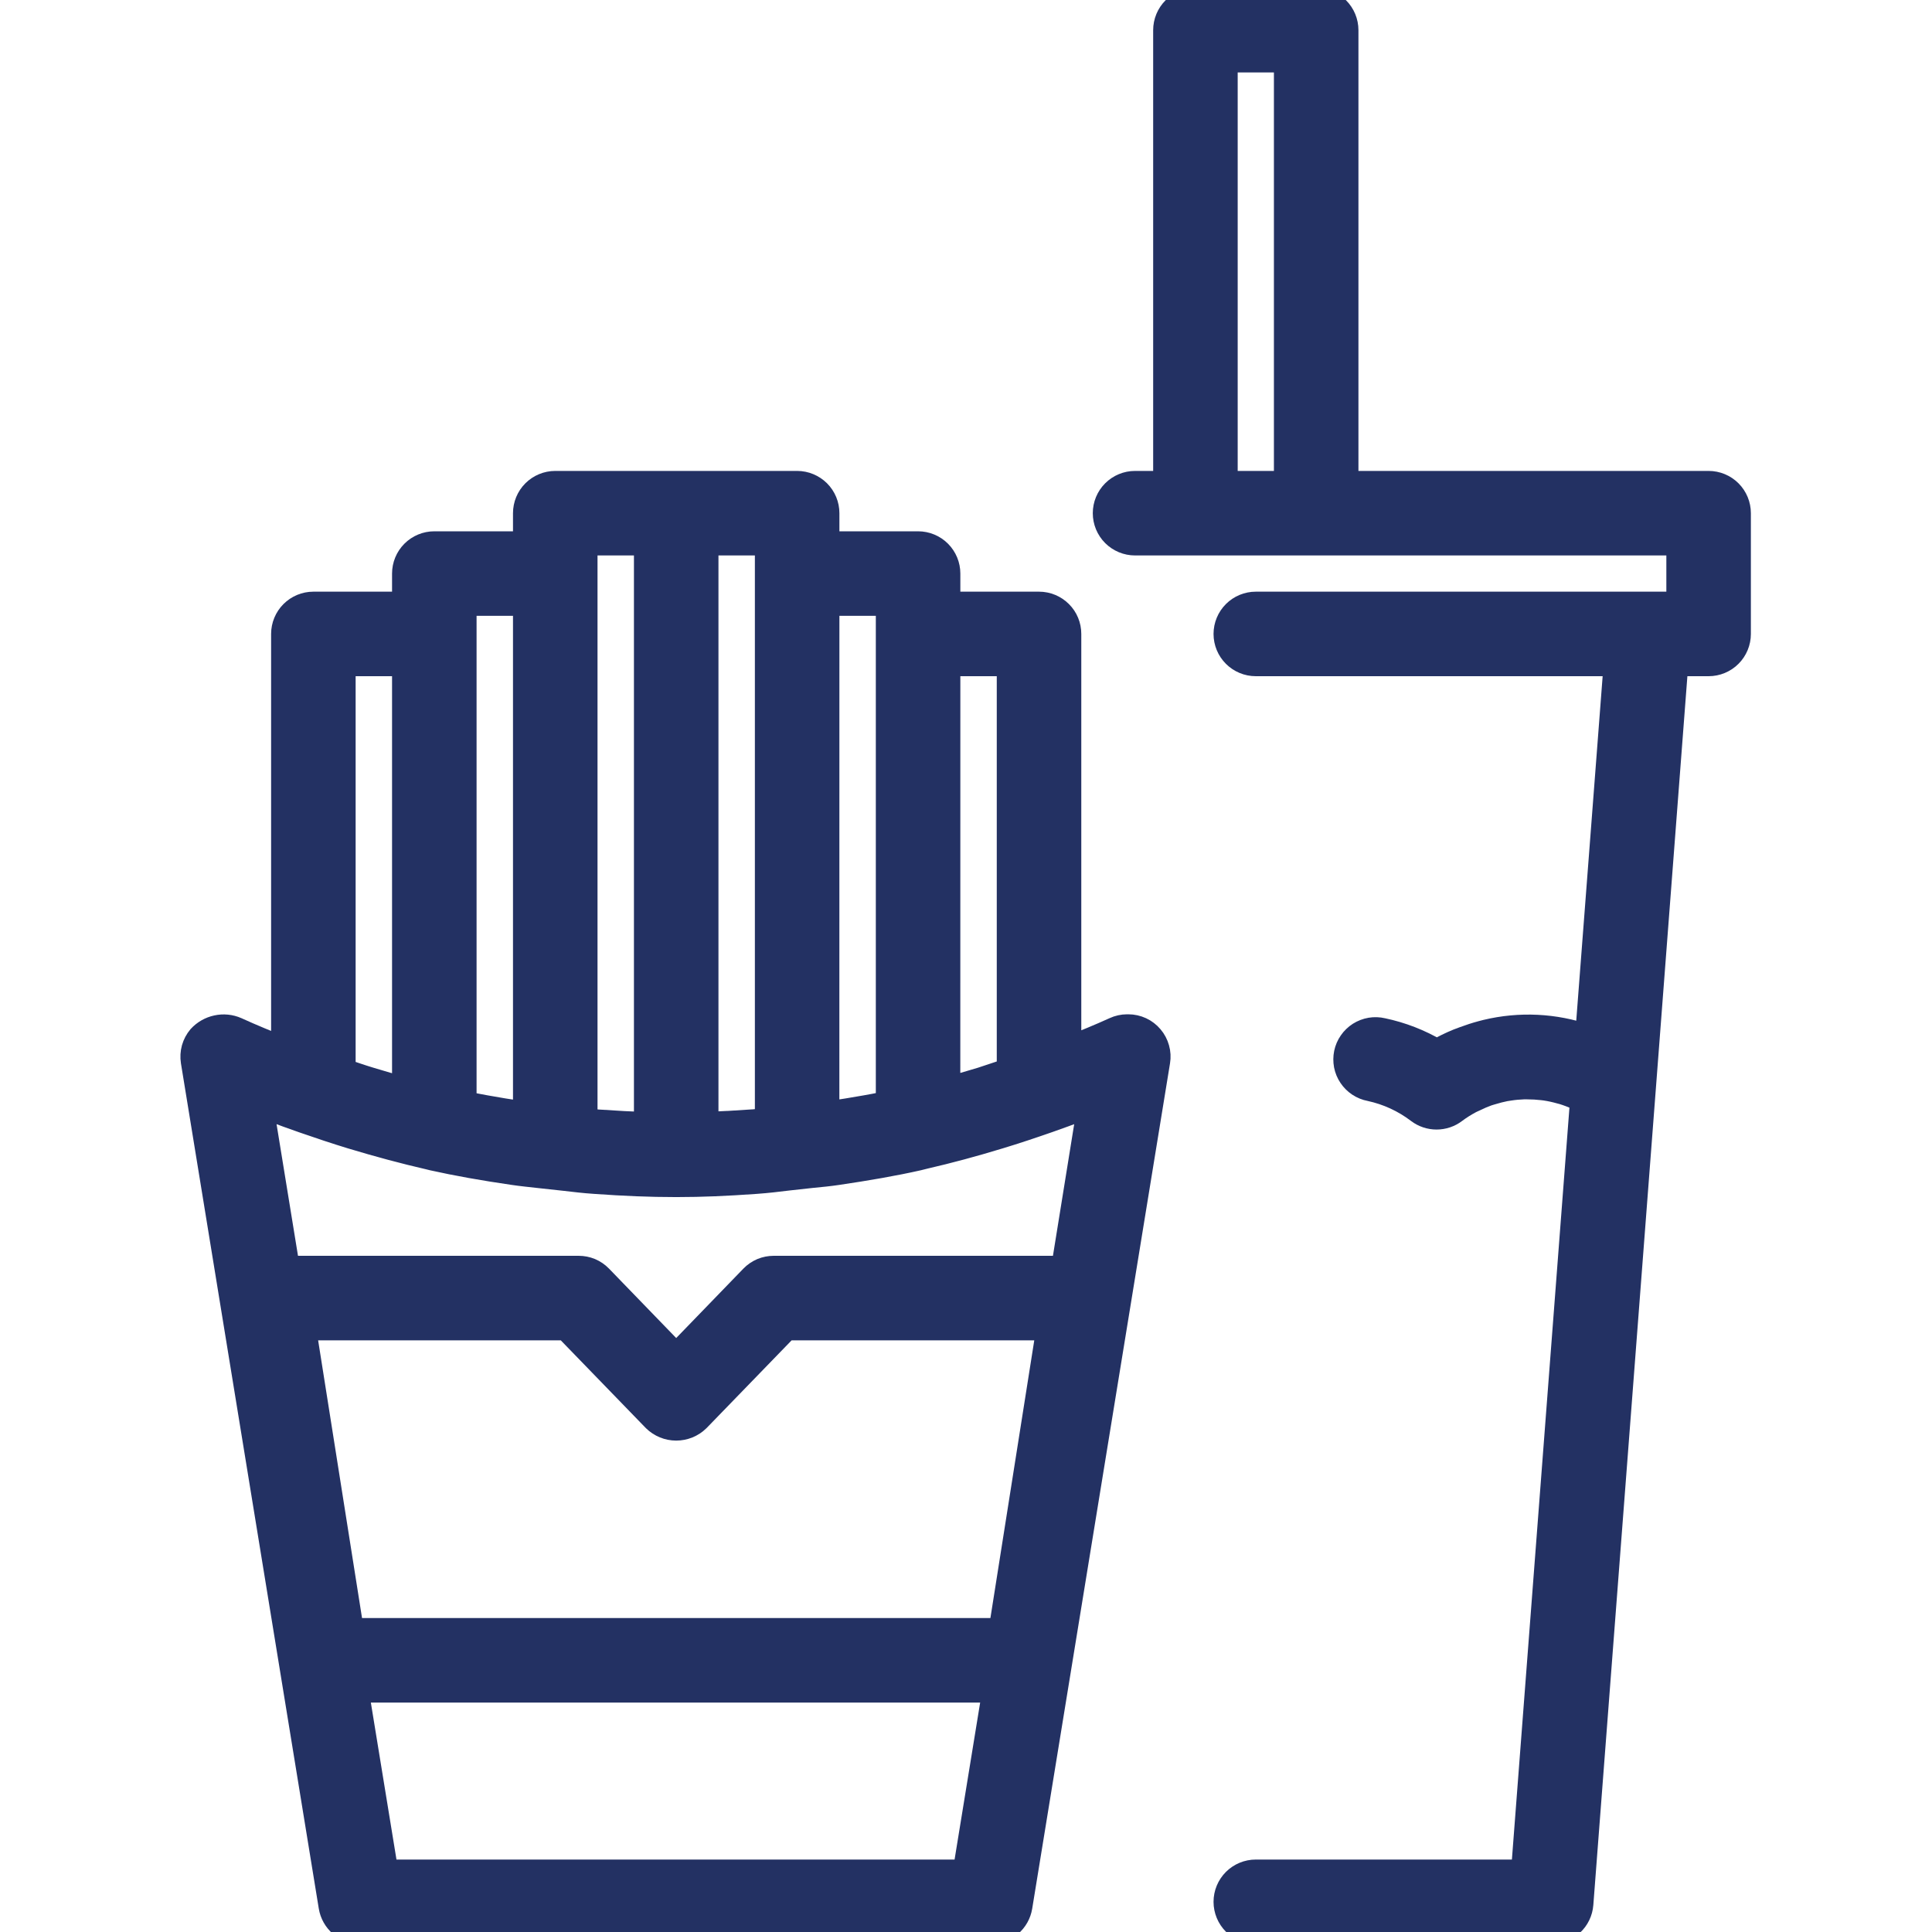 <svg width="40" height="40" viewBox="0 0 40 40" fill="none" xmlns="http://www.w3.org/2000/svg">
<g clip-path="url(#clip0_37_667)">
<path d="M35.375 10H27.875V0.625C27.875 0.459 27.809 0.3 27.692 0.183C27.575 0.066 27.416 0 27.25 0L24.75 0C24.584 0 24.425 0.066 24.308 0.183C24.191 0.3 24.125 0.459 24.125 0.625V10H23.5C23.334 10 23.175 10.066 23.058 10.183C22.941 10.3 22.875 10.459 22.875 10.625C22.875 10.791 22.941 10.95 23.058 11.067C23.175 11.184 23.334 11.25 23.5 11.25H34.75V12.5H26C25.834 12.5 25.675 12.566 25.558 12.683C25.441 12.8 25.375 12.959 25.375 13.125C25.375 13.291 25.441 13.45 25.558 13.567C25.675 13.684 25.834 13.75 26 13.75H33.451L32.86 21.461C32.188 21.228 31.464 21.193 30.773 21.359C30.741 21.367 30.71 21.376 30.676 21.384C30.552 21.417 30.43 21.457 30.309 21.502C30.268 21.517 30.227 21.532 30.184 21.549C30.034 21.61 29.888 21.682 29.747 21.763C29.398 21.557 29.018 21.409 28.622 21.326C28.541 21.307 28.457 21.304 28.375 21.318C28.293 21.332 28.214 21.363 28.144 21.407C28.074 21.452 28.013 21.51 27.966 21.579C27.918 21.647 27.885 21.725 27.868 21.806C27.851 21.888 27.851 21.972 27.866 22.053C27.882 22.135 27.914 22.213 27.961 22.282C28.007 22.351 28.067 22.41 28.136 22.456C28.206 22.502 28.284 22.534 28.366 22.549C28.729 22.627 29.07 22.784 29.366 23.01C29.474 23.092 29.607 23.136 29.742 23.136C29.878 23.136 30.011 23.092 30.119 23.01C30.221 22.933 30.33 22.865 30.442 22.805C30.474 22.788 30.508 22.775 30.541 22.759C30.622 22.719 30.705 22.683 30.791 22.652C30.826 22.639 30.861 22.631 30.896 22.62C30.983 22.593 31.071 22.571 31.159 22.553C31.191 22.547 31.222 22.543 31.255 22.538C31.35 22.523 31.446 22.515 31.543 22.511C31.568 22.511 31.594 22.511 31.62 22.511C31.724 22.511 31.829 22.517 31.933 22.529L31.991 22.536C32.099 22.552 32.207 22.576 32.312 22.606L32.359 22.618C32.465 22.651 32.57 22.691 32.671 22.738C32.688 22.746 32.704 22.751 32.72 22.759C32.736 22.767 32.743 22.773 32.756 22.779L31.534 38.75H26C25.834 38.75 25.675 38.816 25.558 38.933C25.441 39.05 25.375 39.209 25.375 39.375C25.375 39.541 25.441 39.7 25.558 39.817C25.675 39.934 25.834 40 26 40H32.114C32.272 40.001 32.424 39.941 32.54 39.834C32.656 39.727 32.727 39.58 32.739 39.422L34.036 22.488L34.704 13.75H35.375C35.541 13.75 35.7 13.684 35.817 13.567C35.934 13.45 36 13.291 36 13.125V10.625C36 10.459 35.934 10.3 35.817 10.183C35.7 10.066 35.541 10 35.375 10ZM26.625 10H25.375V1.25H26.625V10Z" fill="#233163" stroke="#233163" stroke-width="0.5"/>
<path d="M23.836 21.471C23.778 21.402 23.705 21.346 23.623 21.308C23.541 21.27 23.451 21.25 23.361 21.25H23.336C23.246 21.25 23.157 21.27 23.075 21.308C22.767 21.449 22.45 21.576 22.137 21.703V13.125C22.137 12.959 22.072 12.8 21.954 12.683C21.837 12.566 21.678 12.5 21.512 12.5H19.633V11.875C19.633 11.709 19.567 11.55 19.45 11.433C19.333 11.316 19.174 11.25 19.008 11.25H17.129V10.625C17.129 10.459 17.063 10.3 16.946 10.183C16.828 10.066 16.669 10 16.504 10H11.496C11.331 10 11.171 10.066 11.054 10.183C10.937 10.3 10.871 10.459 10.871 10.625V11.25H8.992C8.826 11.25 8.667 11.316 8.55 11.433C8.433 11.55 8.367 11.709 8.367 11.875V12.5H6.488C6.322 12.5 6.163 12.566 6.046 12.683C5.929 12.8 5.863 12.959 5.863 13.125V21.715C5.537 21.585 5.213 21.453 4.896 21.308C4.768 21.252 4.626 21.238 4.489 21.268C4.353 21.297 4.229 21.368 4.134 21.471C4.076 21.54 4.033 21.62 4.008 21.708C3.984 21.795 3.979 21.886 3.993 21.976L6.847 39.476C6.871 39.622 6.946 39.755 7.059 39.852C7.172 39.948 7.315 40.001 7.464 40.001H20.507C20.655 40.001 20.799 39.948 20.912 39.852C21.025 39.756 21.1 39.623 21.124 39.476L23.977 21.976C23.992 21.887 23.987 21.795 23.962 21.708C23.938 21.621 23.895 21.54 23.836 21.471ZM19.633 13.75H20.887V22.157C20.699 22.219 20.515 22.282 20.324 22.344C20.086 22.417 19.857 22.482 19.632 22.543L19.633 13.75ZM17.129 12.5H18.383V22.836C18.292 22.854 18.204 22.873 18.109 22.891L17.922 22.925C17.679 22.968 17.427 23.009 17.154 23.05L17.128 23.053L17.129 12.5ZM14.625 11.25H15.879V23.188C15.782 23.198 15.684 23.211 15.587 23.219H15.571C15.399 23.231 15.236 23.241 15.081 23.25H15.067C14.913 23.258 14.766 23.265 14.625 23.269V11.25ZM12.121 11.875V11.25H13.375V23.274C13.081 23.264 12.766 23.247 12.418 23.223H12.401C12.307 23.216 12.213 23.203 12.121 23.193V11.875ZM9.617 13.125V12.5H10.871V23.055L10.814 23.049C10.544 23.009 10.294 22.968 10.051 22.924L9.874 22.891C9.786 22.875 9.703 22.857 9.617 22.839V13.125ZM7.113 13.75H8.367V22.548C8.134 22.486 7.895 22.418 7.645 22.341C7.466 22.287 7.291 22.225 7.113 22.166V13.75ZM19.976 38.75H7.996L7.384 35H20.587L19.976 38.75ZM20.719 33.75H7.282L6.294 27.5H11.716L13.551 29.393C13.671 29.51 13.832 29.576 14 29.576C14.168 29.576 14.329 29.51 14.449 29.393L16.284 27.5H21.706L20.719 33.75ZM22.013 26.25H16.02C15.937 26.25 15.854 26.266 15.777 26.298C15.7 26.331 15.63 26.378 15.572 26.438L14 28.062L12.428 26.438C12.37 26.378 12.3 26.331 12.223 26.298C12.146 26.266 12.063 26.25 11.98 26.25H5.957L5.409 22.884L5.606 22.962C5.829 23.049 6.055 23.13 6.281 23.209C6.612 23.324 6.946 23.436 7.281 23.538C7.562 23.622 7.831 23.7 8.094 23.77C8.356 23.84 8.623 23.907 8.893 23.969L8.956 23.985C9.456 24.096 10.003 24.194 10.631 24.285C10.806 24.311 10.982 24.328 11.159 24.348L11.683 24.405C11.889 24.429 12.096 24.454 12.308 24.468C12.939 24.513 13.465 24.534 13.976 24.534H14.027C14.521 24.534 15.032 24.513 15.659 24.468C15.883 24.452 16.102 24.426 16.321 24.399L16.821 24.344C16.992 24.328 17.163 24.311 17.332 24.286C17.957 24.194 18.508 24.098 19.007 23.986L19.143 23.952C19.643 23.837 20.143 23.702 20.683 23.538C21.03 23.433 21.37 23.319 21.714 23.199C21.929 23.122 22.146 23.046 22.36 22.963L22.556 22.885L22.013 26.25Z" fill="#233163" stroke="#233163" stroke-width="0.5"/>
</g>
<defs>
<clipPath id="clip0_37_667">
<rect width="40" height="40" fill="white"/>
</clipPath>
</defs>
</svg>
